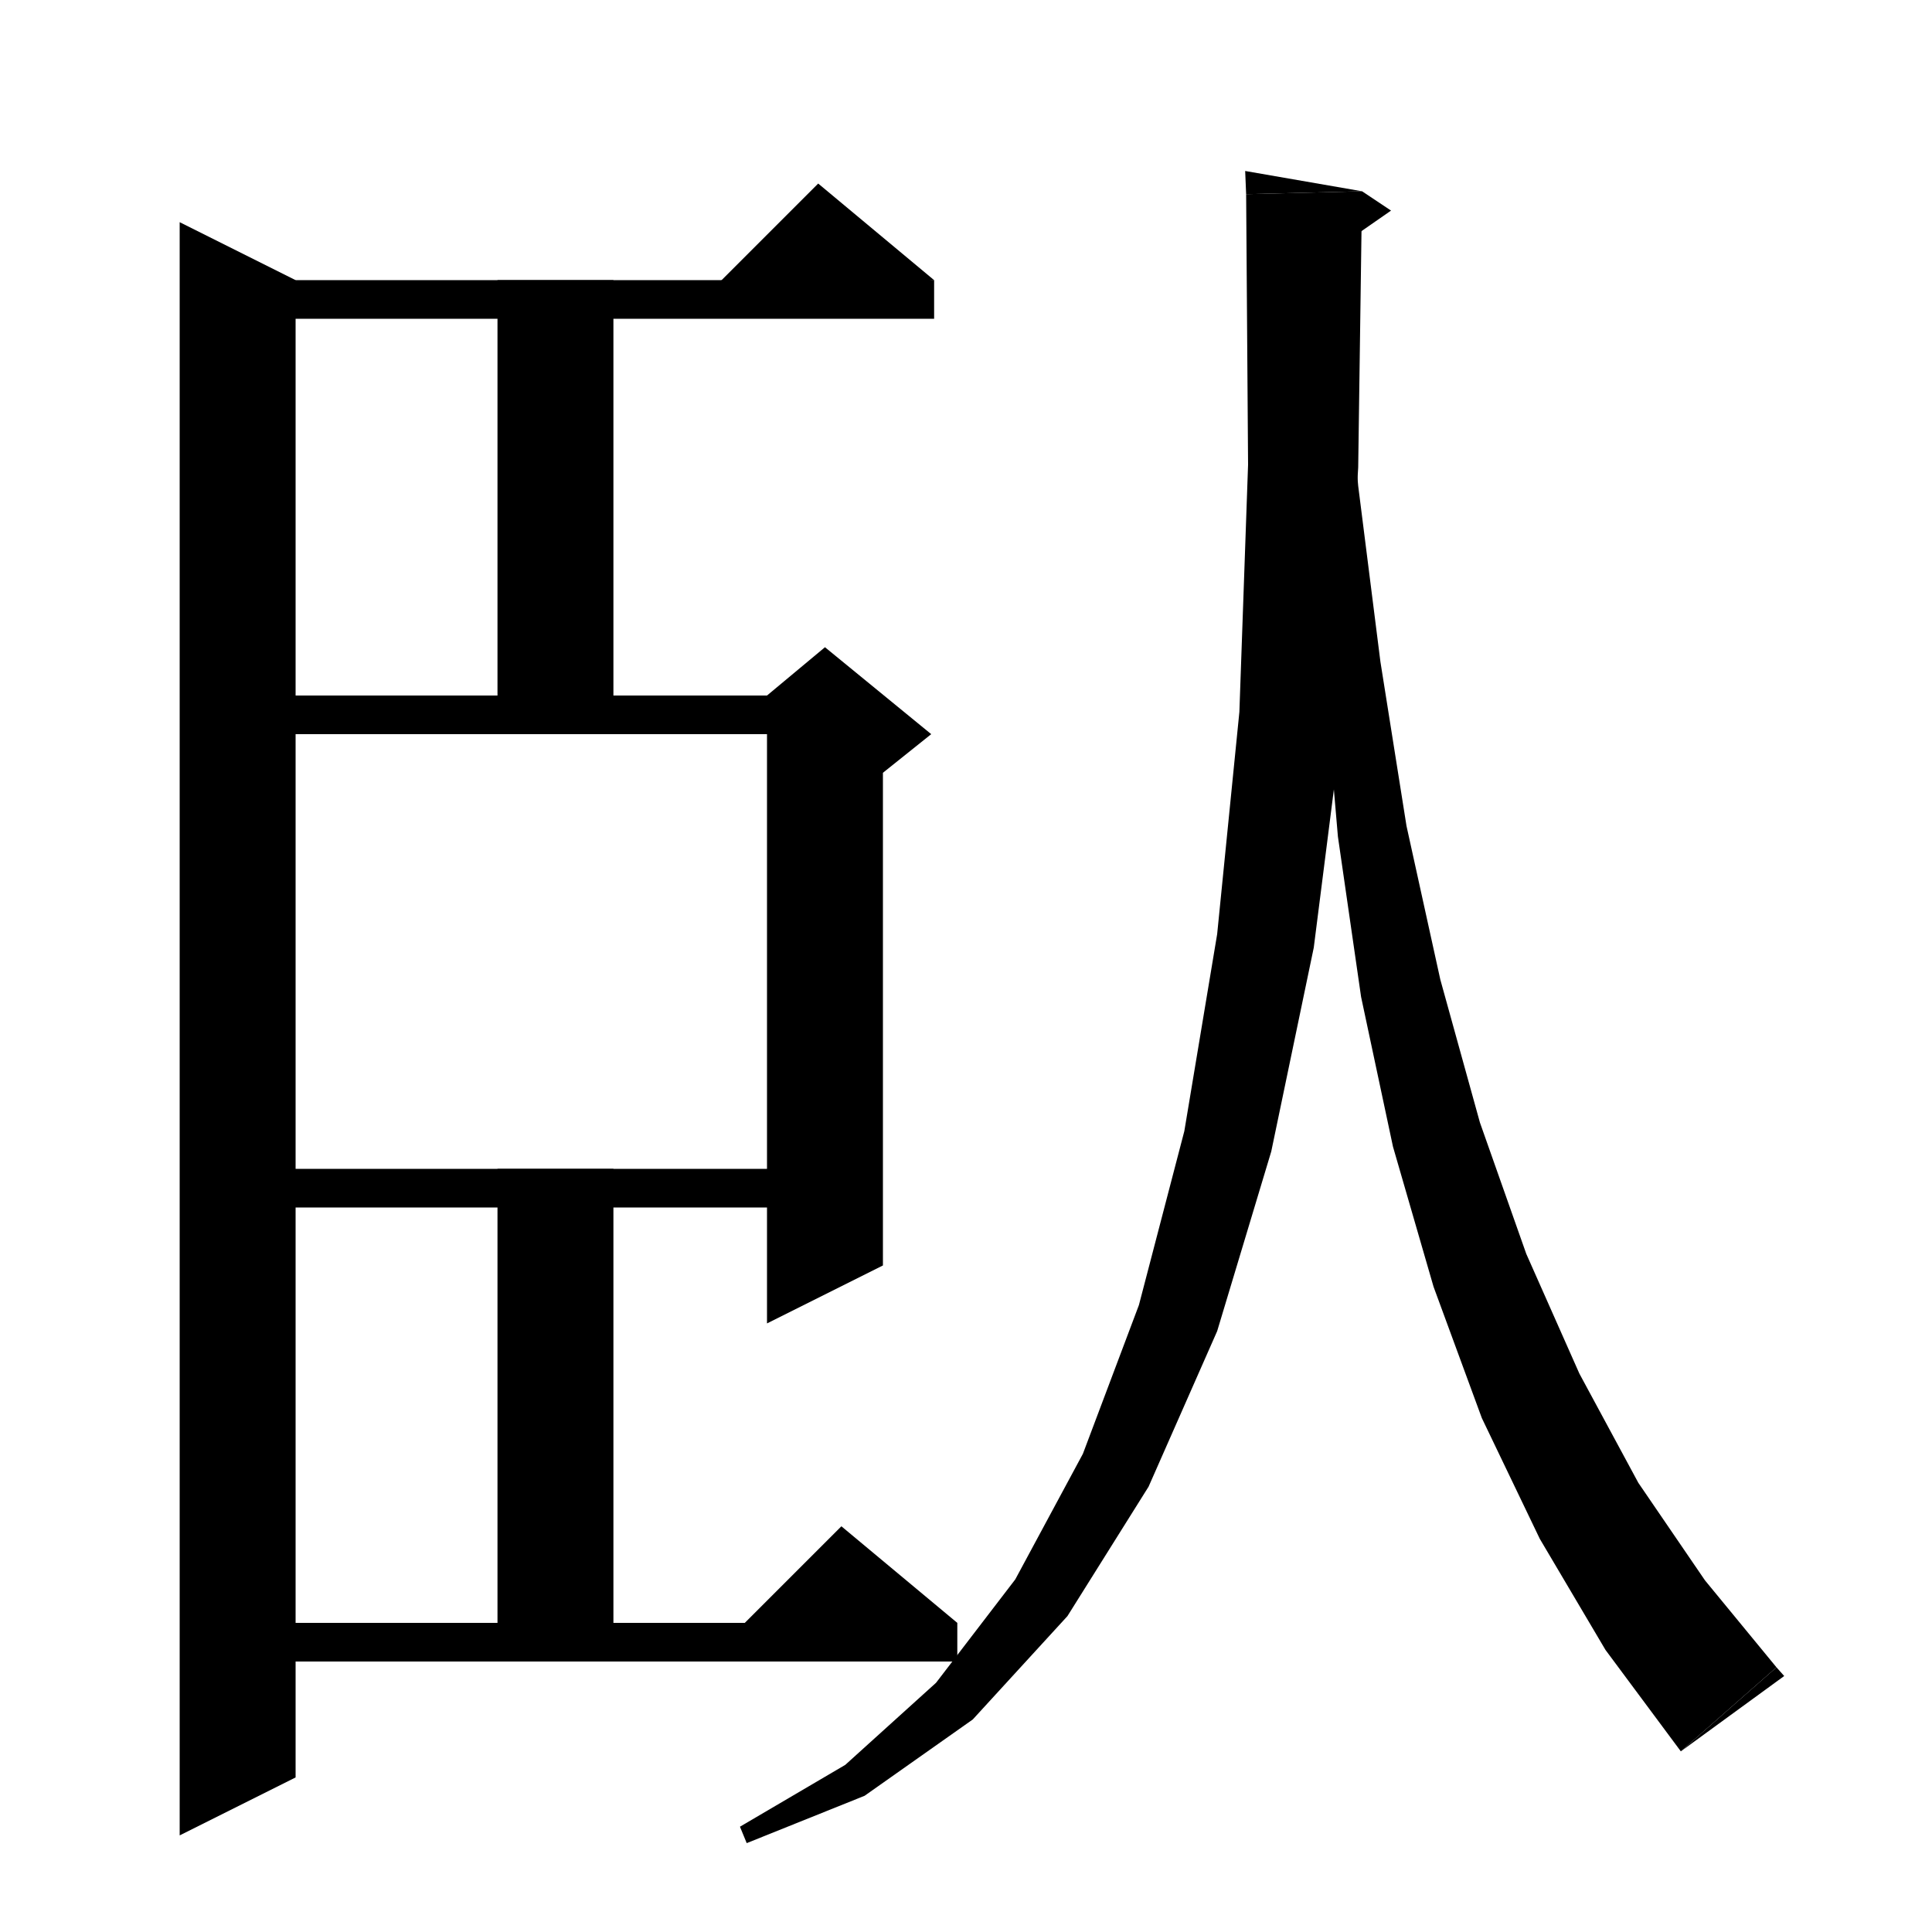 <svg xmlns="http://www.w3.org/2000/svg" xmlns:xlink="http://www.w3.org/1999/xlink" version="1.1" baseProfile="full" viewBox="0 0 200 200" width="200" height="200">
<g fill="black">
<polygon points="30.6,29 30.6,184 18.6,190 18.6,23 " />
<polygon points="24.6,29 96.7,29 96.7,33 24.6,33 " />
<polygon points="96.7,29 72.7,31 84.7,19 " />
<polygon points="63.5,29 63.5,76 51.5,76 51.5,29 " />
<polygon points="24.6,72 85.4,72 85.4,76 24.6,76 " />
<polygon points="91.4,74 91.4,131 79.4,137 79.4,74 " />
<polygon points="79.4,72 85.4,67 96.4,76 91.4,80 79.4,74 " />
<polygon points="24.6,121 85.4,121 85.4,125 24.6,125 " />
<polygon points="63.5,121 63.5,172 51.5,172 51.5,121 " />
<polygon points="24.6,168 99.1,168 99.1,172 24.6,172 " />
<polygon points="99.1,168 75.1,170 87.1,158 " />
<polygon points="141,19.8 140.6,48.4 139,74.5 136,98.1 131.6,119.2 126,137.8 118.9,153.9 110.5,167.3 100.7,178 89.5,185.9 77.3,190.8 76.6,189.1 87.5,182.7 96.9,174.2 105.1,163.5 112.1,150.5 117.9,135.1 122.6,117.1 126,96.7 128.3,73.7 129.2,48.1 129,20.1 " />
<polygon points="129,20.1 141,19.8 128.9,17.7 " />
<polygon points="141,19.8 144,21.8 138.1,25.9 " />
<polygon points="138.9,30.9 140.6,50.3 142.9,68.5 145.6,85.5 149.1,101.4 153.2,116.2 158,129.8 163.5,142.2 169.6,153.5 176.5,163.6 183.9,172.6 174,181.3 166.2,170.8 159.4,159.3 153.4,146.8 148.4,133.2 144.2,118.7 140.9,103.2 138.5,86.6 137,69.1 136.5,50.5 137.1,31 " />
<polygon points="174,181.3 183.9,172.6 184.7,173.5 " />
</g>
</svg>
